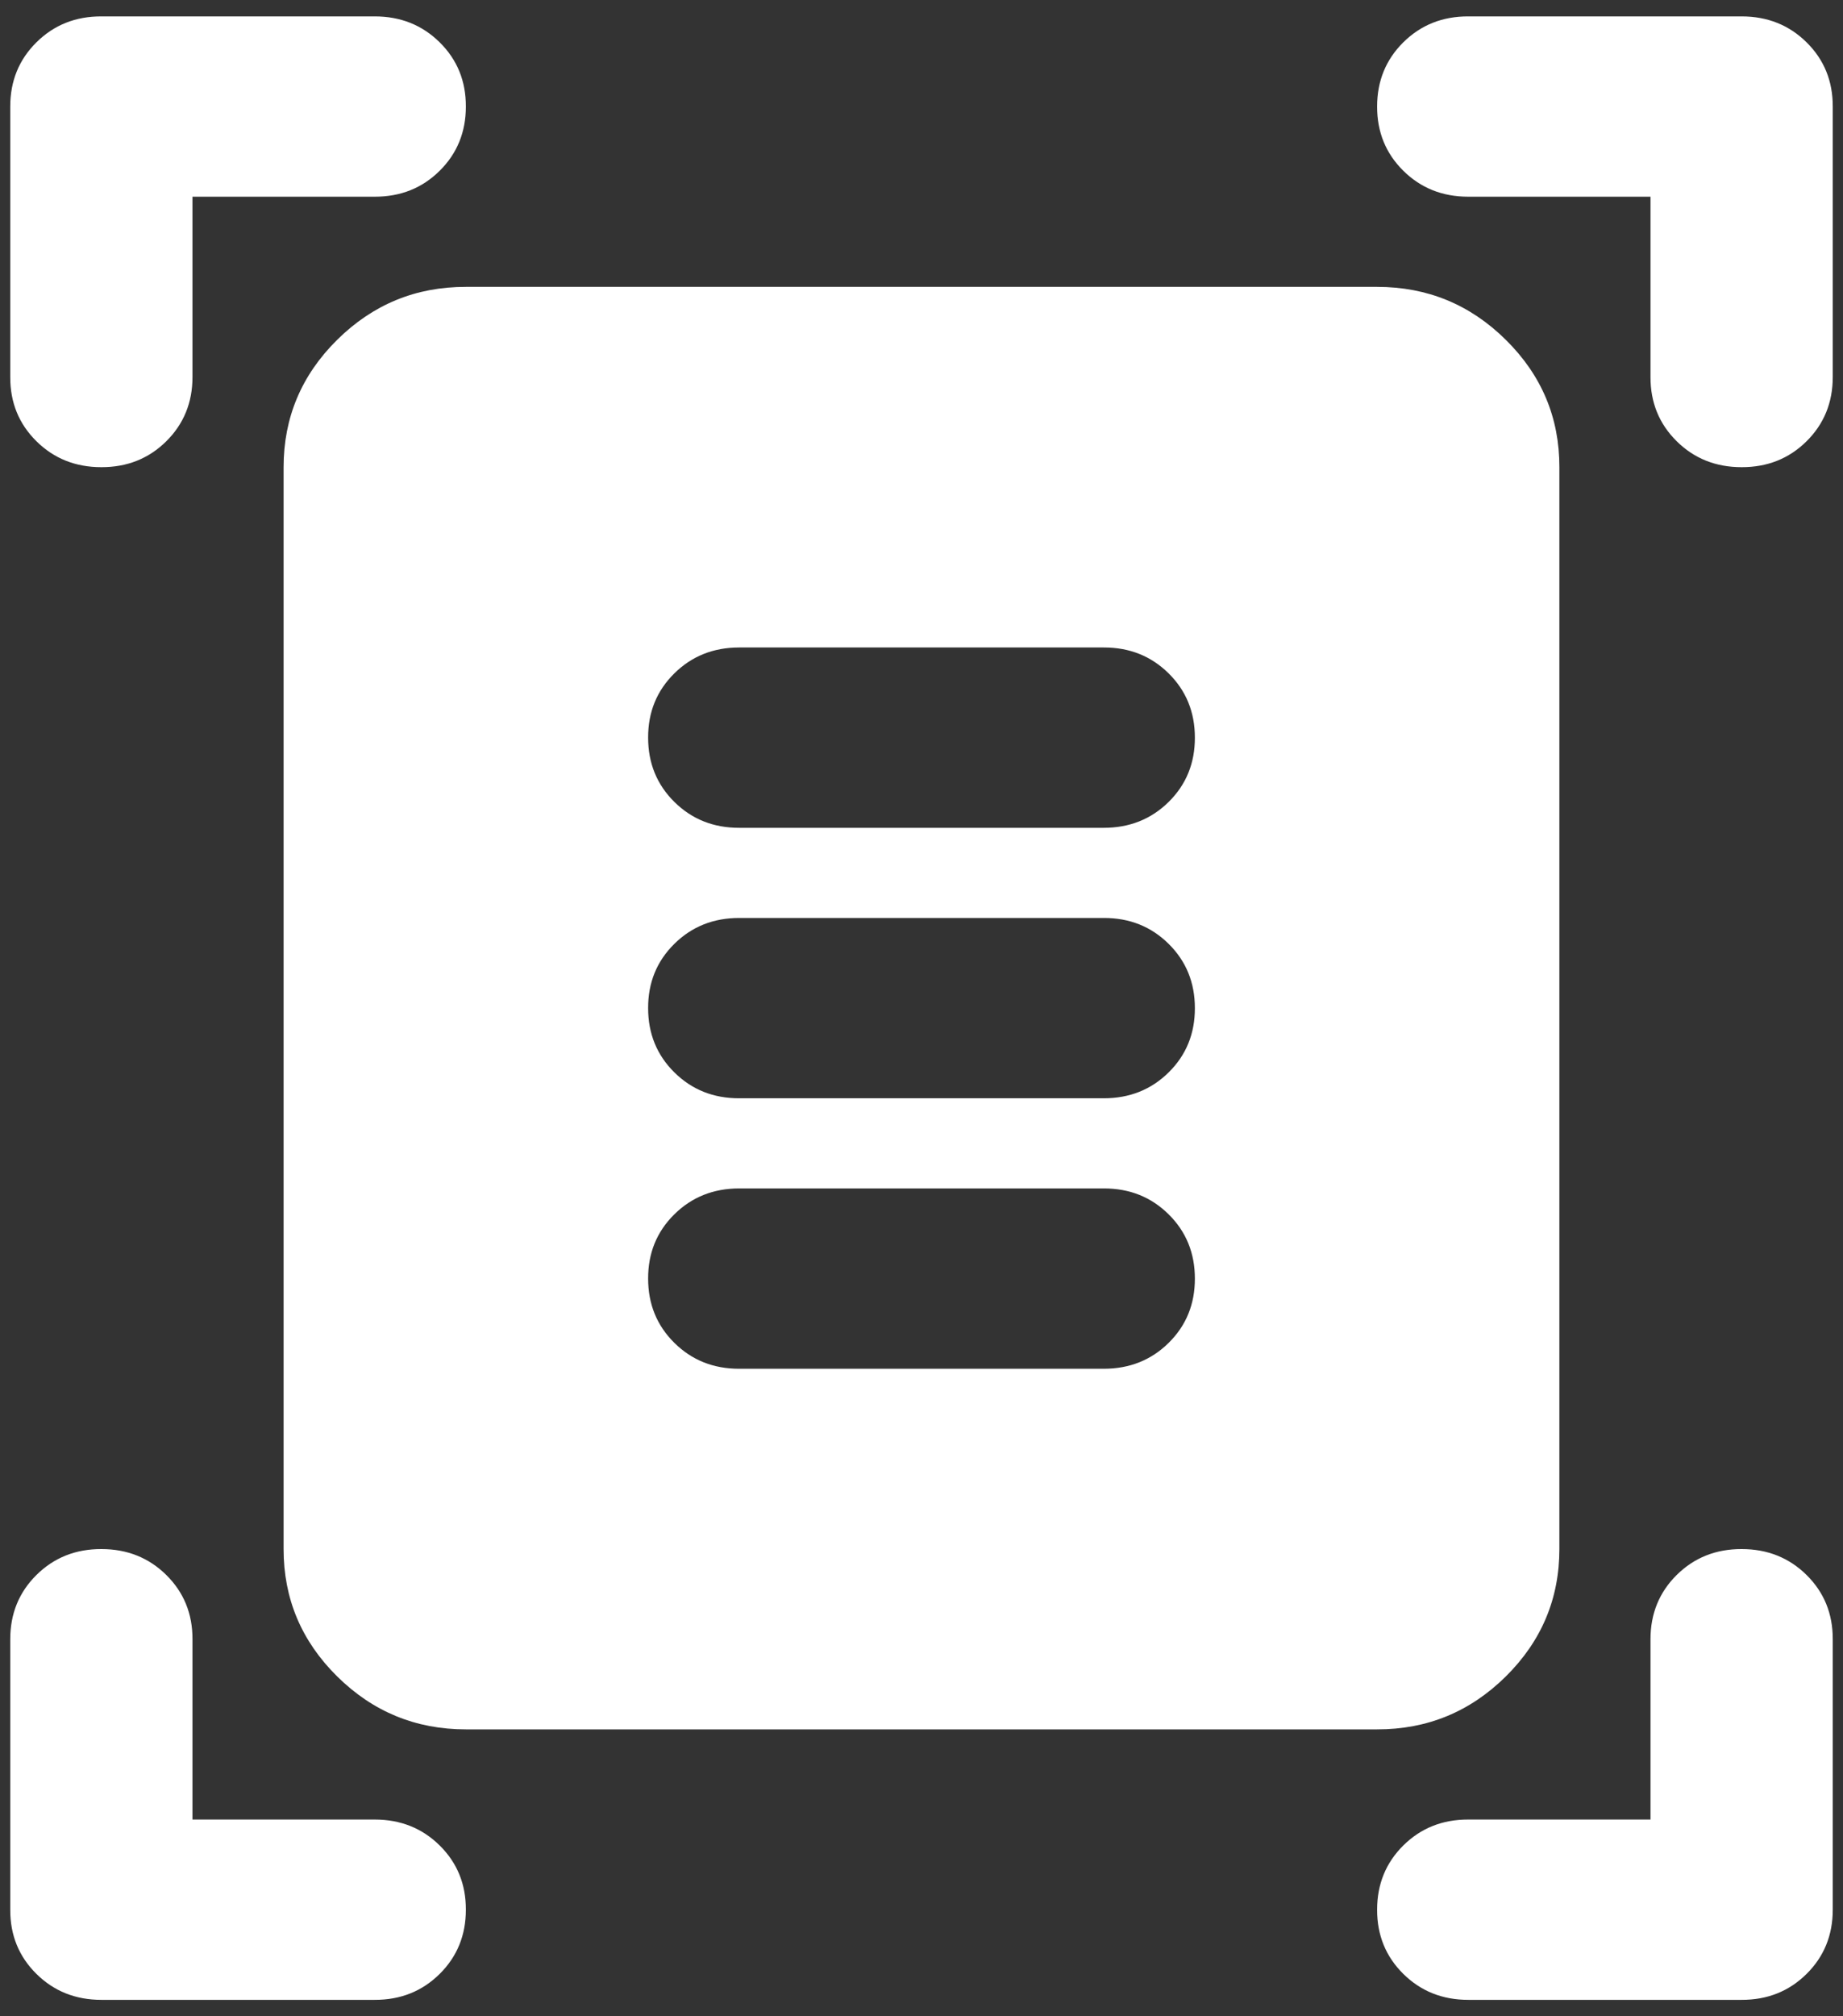 <svg width="75" height="82" viewBox="0 0 75 82" fill="none" xmlns="http://www.w3.org/2000/svg">
<rect x="0" y="0" width="75" height="82" fill="#333333" stroke="none"/>
<path d="M4.125 19C3.074 19 2.193 18.648 1.481 17.944C0.769 17.24 0.414 16.37 0.417 15.333V4.333C0.417 3.294 0.773 2.423 1.485 1.719C2.197 1.015 3.077 0.664 4.125 0.667H15.25C16.3 0.667 17.182 1.019 17.894 1.723C18.606 2.427 18.961 3.297 18.958 4.333C18.958 5.372 18.602 6.244 17.89 6.948C17.178 7.652 16.298 8.002 15.25 8H7.833V15.333C7.833 16.372 7.477 17.244 6.765 17.948C6.053 18.652 5.173 19.002 4.125 19ZM70.875 19C69.824 19 68.943 18.648 68.231 17.944C67.519 17.24 67.164 16.37 67.166 15.333V8H59.75C58.699 8 57.818 7.648 57.106 6.944C56.394 6.24 56.039 5.37 56.041 4.333C56.041 3.294 56.398 2.423 57.109 1.719C57.822 1.015 58.702 0.664 59.75 0.667H70.875C71.925 0.667 72.807 1.019 73.519 1.723C74.231 2.427 74.586 3.297 74.583 4.333V15.333C74.583 16.372 74.227 17.244 73.515 17.948C72.803 18.652 71.923 19.002 70.875 19ZM4.125 81.333C3.074 81.333 2.193 80.981 1.481 80.277C0.769 79.573 0.414 78.703 0.417 77.667V66.667C0.417 65.628 0.773 64.756 1.485 64.052C2.197 63.348 3.077 62.998 4.125 63C5.176 63 6.057 63.352 6.769 64.056C7.481 64.76 7.836 65.63 7.833 66.667V74H15.25C16.3 74 17.182 74.352 17.894 75.056C18.606 75.76 18.961 76.63 18.958 77.667C18.958 78.706 18.602 79.577 17.89 80.281C17.178 80.985 16.298 81.336 15.25 81.333H4.125ZM59.75 81.333C58.699 81.333 57.818 80.981 57.106 80.277C56.394 79.573 56.039 78.703 56.041 77.667C56.041 76.628 56.398 75.756 57.109 75.052C57.822 74.348 58.702 73.998 59.75 74H67.166V66.667C67.166 65.628 67.522 64.756 68.234 64.052C68.947 63.348 69.827 62.998 70.875 63C71.925 63 72.807 63.352 73.519 64.056C74.231 64.76 74.586 65.63 74.583 66.667V77.667C74.583 78.706 74.227 79.577 73.515 80.281C72.803 80.985 71.923 81.336 70.875 81.333H59.75ZM18.958 70.333C16.919 70.333 15.172 69.615 13.718 68.177C12.265 66.74 11.539 65.014 11.541 63V19C11.541 16.983 12.268 15.256 13.722 13.819C15.176 12.382 16.921 11.664 18.958 11.667H56.041C58.081 11.667 59.828 12.385 61.281 13.823C62.735 15.26 63.461 16.986 63.458 19V63C63.458 65.017 62.731 66.744 61.278 68.181C59.824 69.618 58.079 70.336 56.041 70.333H18.958ZM30.083 33.667H44.916C45.967 33.667 46.849 33.315 47.561 32.611C48.273 31.907 48.627 31.036 48.625 30C48.625 28.961 48.269 28.09 47.557 27.386C46.845 26.682 45.965 26.331 44.916 26.333H30.083C29.032 26.333 28.151 26.685 27.439 27.389C26.727 28.093 26.372 28.963 26.375 30C26.375 31.039 26.731 31.91 27.443 32.614C28.155 33.318 29.035 33.669 30.083 33.667ZM30.083 44.667H44.916C45.967 44.667 46.849 44.315 47.561 43.611C48.273 42.907 48.627 42.036 48.625 41C48.625 39.961 48.269 39.09 47.557 38.386C46.845 37.682 45.965 37.331 44.916 37.333H30.083C29.032 37.333 28.151 37.685 27.439 38.389C26.727 39.093 26.372 39.964 26.375 41C26.375 42.039 26.731 42.91 27.443 43.614C28.155 44.318 29.035 44.669 30.083 44.667ZM30.083 55.667H44.916C45.967 55.667 46.849 55.315 47.561 54.611C48.273 53.907 48.627 53.036 48.625 52C48.625 50.961 48.269 50.09 47.557 49.386C46.845 48.682 45.965 48.331 44.916 48.333H30.083C29.032 48.333 28.151 48.685 27.439 49.389C26.727 50.093 26.372 50.964 26.375 52C26.375 53.039 26.731 53.91 27.443 54.614C28.155 55.318 29.035 55.669 30.083 55.667Z" fill="white"/>
</svg>
